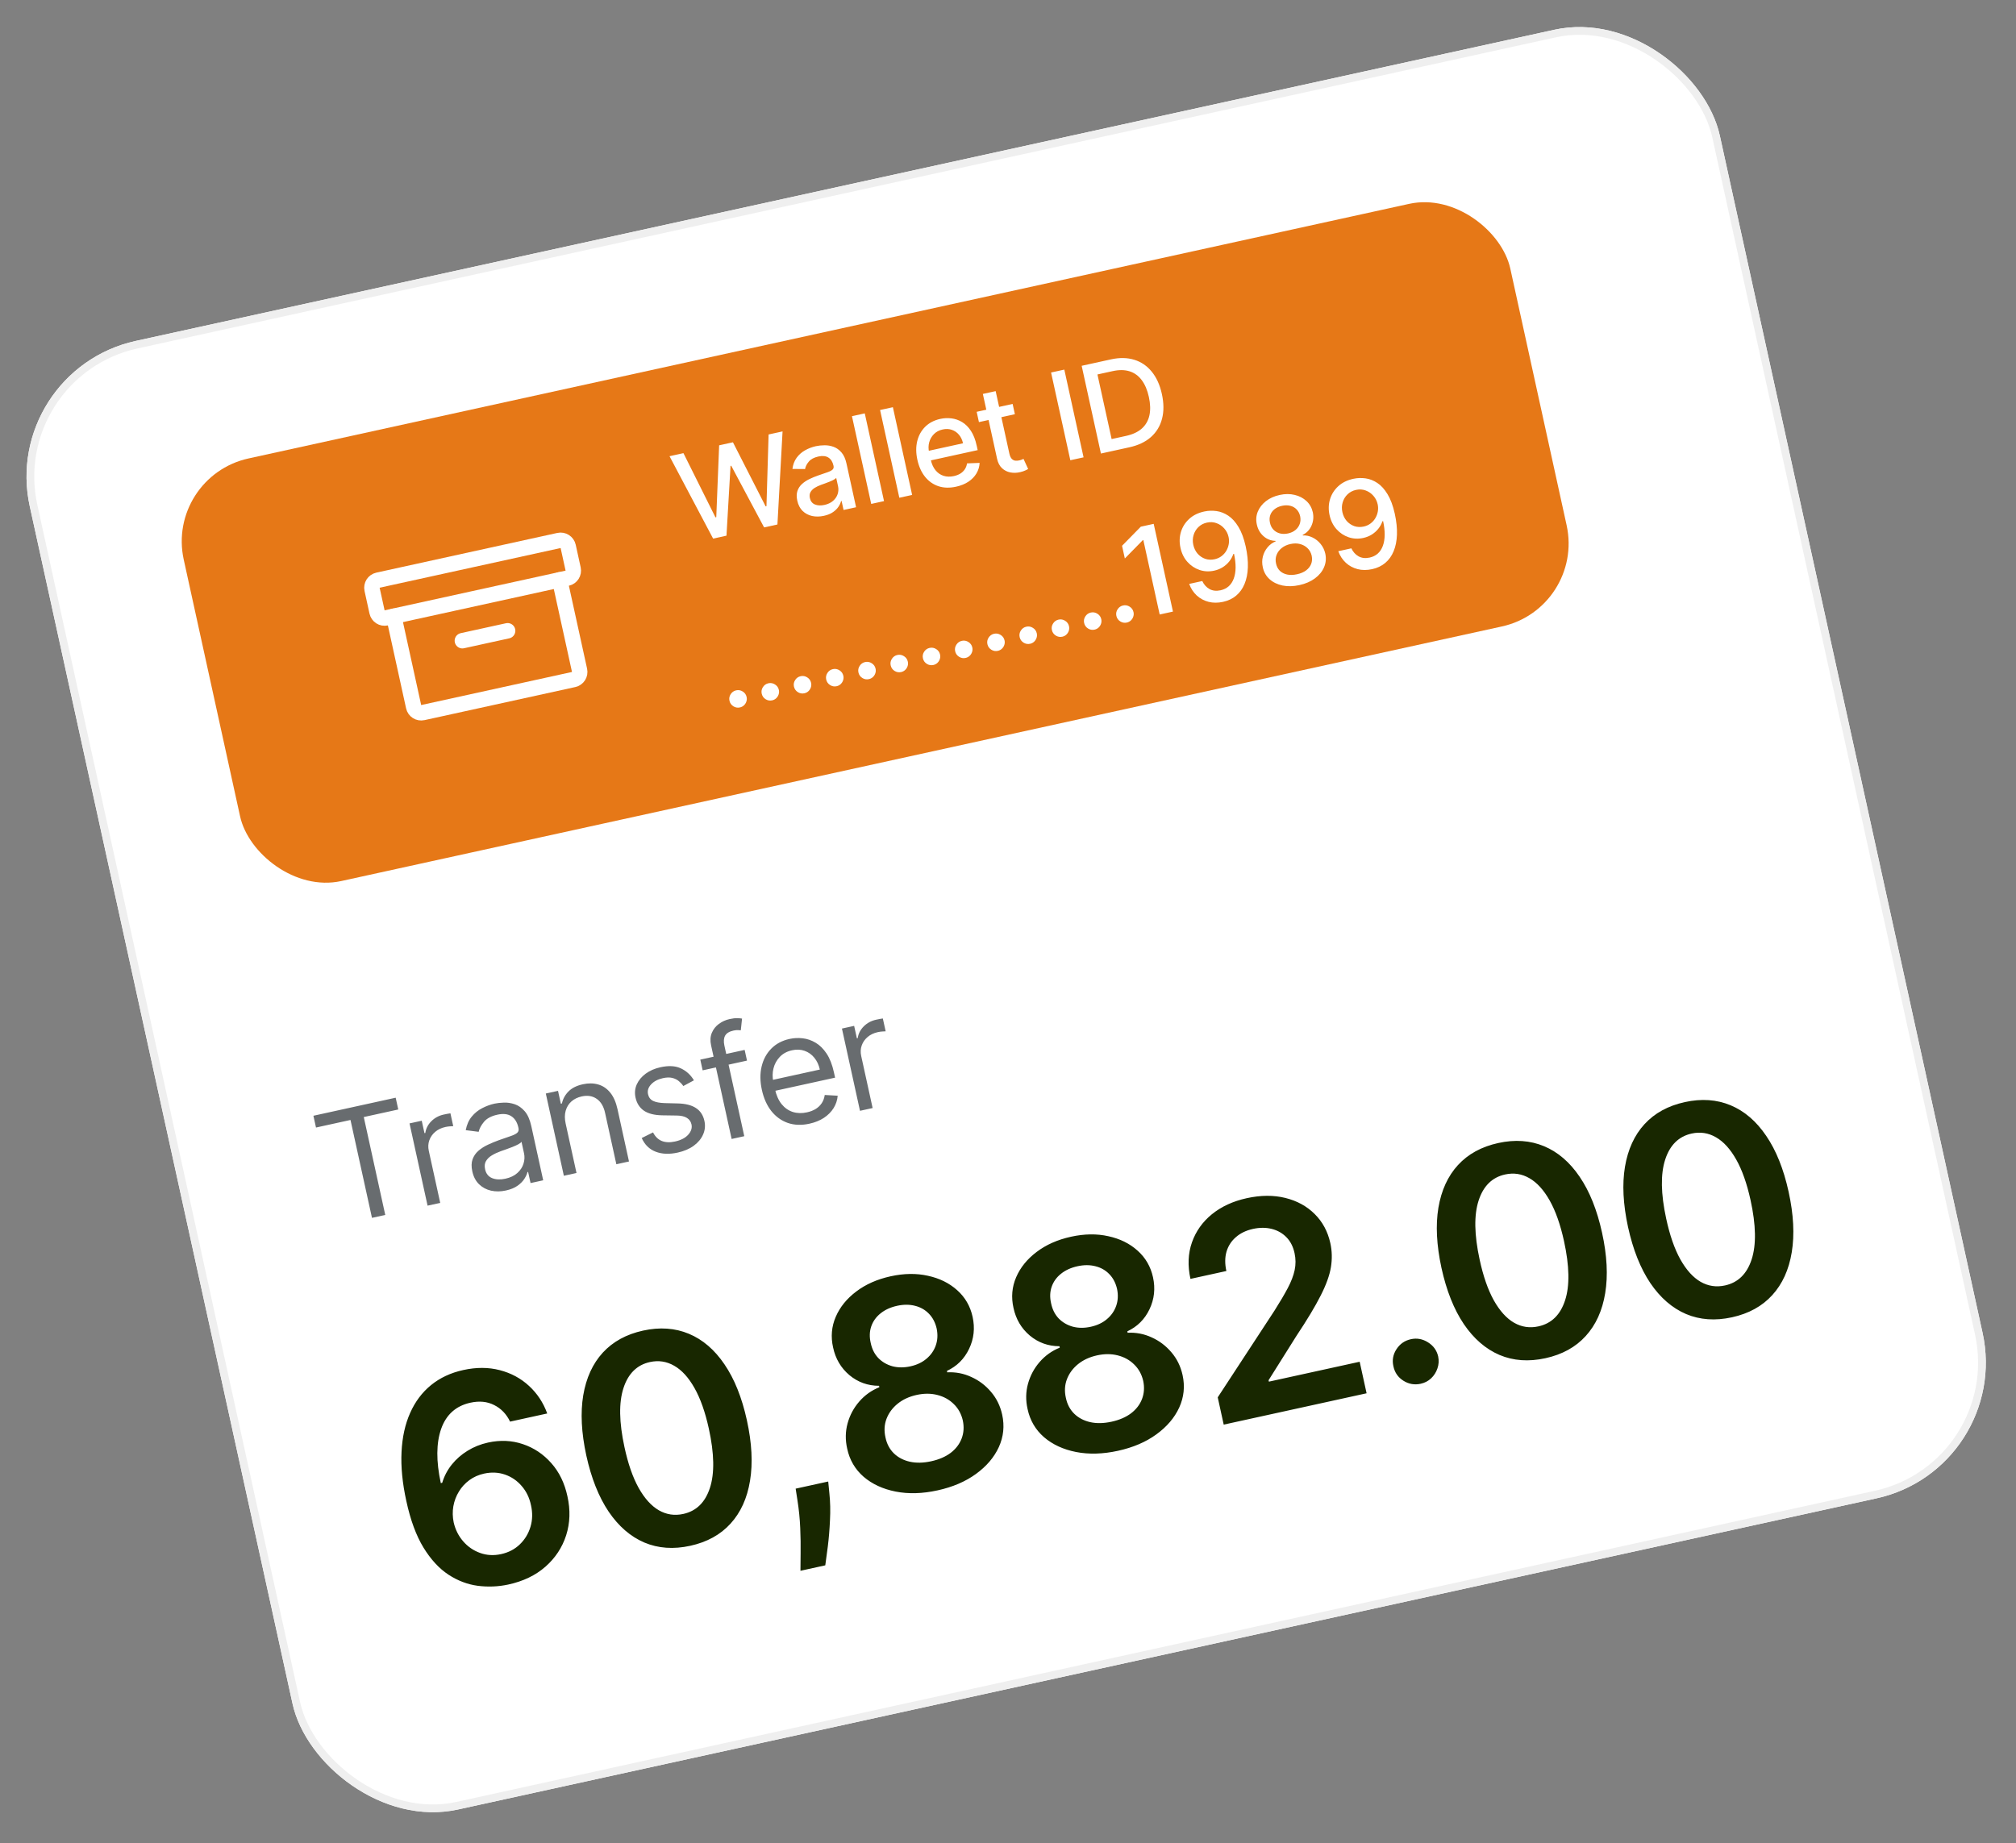 <svg width="304" height="278" viewBox="0 0 304 278" fill="none" xmlns="http://www.w3.org/2000/svg">
<rect x="0" y="0" width="304" height="278" fill="#808080" stroke="none"/>
<g clip-path="url(#clip0_31_4835)">
<rect y="55.915" width="260.913" height="226.768" rx="20.956" transform="rotate(-12.375 0 55.915)" fill="white"/>
<g clip-path="url(#clip1_31_4835)">
<rect x="24.961" y="71.893" width="204.796" height="65.256" rx="12.807" transform="rotate(-12.375 24.961 71.893)" fill="#E67817"/>
<path d="M107.533 81.236L100.96 68.808L103.06 68.348L107.886 78.03L108.009 78.003L108.442 67.167L110.523 66.71L115.454 76.376L115.577 76.349L115.899 65.531L118.005 65.069L117.232 79.108L115.222 79.549L110.263 70.248L110.16 70.271L109.549 80.794L107.533 81.236ZM124.242 77.8C123.613 77.938 123.019 77.947 122.46 77.826C121.899 77.7 121.421 77.446 121.026 77.064C120.635 76.68 120.368 76.163 120.225 75.512C120.102 74.952 120.109 74.468 120.245 74.059C120.381 73.65 120.609 73.299 120.928 73.008C121.248 72.716 121.623 72.467 122.051 72.26C122.48 72.053 122.923 71.871 123.38 71.712C123.959 71.512 124.43 71.35 124.791 71.226C125.151 71.097 125.403 70.963 125.549 70.823C125.694 70.682 125.741 70.496 125.69 70.263L125.68 70.218C125.556 69.654 125.301 69.252 124.914 69.011C124.532 68.77 124.028 68.718 123.404 68.855C122.753 68.998 122.272 69.255 121.961 69.626C121.653 69.991 121.466 70.364 121.4 70.744L119.494 70.729C119.577 70.079 119.785 69.523 120.117 69.062C120.452 68.595 120.873 68.218 121.379 67.931C121.884 67.64 122.436 67.429 123.035 67.297C123.431 67.21 123.861 67.165 124.326 67.163C124.794 67.155 125.248 67.231 125.69 67.392C126.136 67.551 126.534 67.832 126.884 68.234C127.233 68.631 127.487 69.192 127.645 69.916L129.091 76.506L127.205 76.92L126.907 75.563L126.829 75.58C126.759 75.858 126.626 76.144 126.429 76.44C126.232 76.736 125.955 77.007 125.598 77.252C125.241 77.498 124.789 77.68 124.242 77.8ZM124.322 76.158C124.856 76.04 125.289 75.835 125.622 75.54C125.959 75.245 126.189 74.906 126.313 74.522C126.44 74.133 126.46 73.742 126.374 73.35L126.093 72.071C126.04 72.155 125.92 72.249 125.735 72.353C125.554 72.451 125.343 72.55 125.102 72.647C124.861 72.741 124.626 72.831 124.396 72.918C124.166 73 123.974 73.069 123.819 73.126C123.455 73.255 123.13 73.41 122.844 73.59C122.563 73.769 122.353 73.984 122.214 74.236C122.078 74.483 122.048 74.778 122.124 75.123C122.229 75.601 122.485 75.924 122.892 76.092C123.298 76.256 123.775 76.278 124.322 76.158ZM130.402 62.349L133.306 75.582L131.374 76.005L128.47 62.773L130.402 62.349ZM134.642 61.419L137.545 74.651L135.613 75.075L132.71 61.842L134.642 61.419ZM144.175 73.407C143.197 73.621 142.309 73.597 141.511 73.334C140.716 73.066 140.043 72.593 139.493 71.915C138.945 71.231 138.559 70.375 138.333 69.345C138.11 68.329 138.103 67.391 138.312 66.532C138.525 65.673 138.926 64.951 139.516 64.365C140.11 63.779 140.867 63.385 141.789 63.182C142.349 63.06 142.912 63.033 143.479 63.103C144.045 63.173 144.58 63.36 145.085 63.665C145.59 63.969 146.032 64.412 146.412 64.992C146.792 65.568 147.08 66.306 147.277 67.207L147.428 67.891L139.538 69.622L139.221 68.175L145.217 66.859C145.105 66.351 144.903 65.924 144.611 65.577C144.317 65.226 143.958 64.978 143.533 64.832C143.112 64.685 142.652 64.666 142.152 64.776C141.61 64.895 141.165 65.132 140.819 65.488C140.476 65.839 140.241 66.251 140.115 66.726C139.992 67.195 139.985 67.678 140.094 68.173L140.342 69.304C140.488 69.967 140.728 70.506 141.062 70.92C141.401 71.333 141.809 71.617 142.285 71.769C142.76 71.918 143.28 71.93 143.844 71.807C144.21 71.726 144.533 71.601 144.811 71.432C145.089 71.258 145.315 71.041 145.488 70.782C145.662 70.523 145.773 70.225 145.821 69.89L147.722 69.818C147.693 70.389 147.534 70.918 147.244 71.406C146.957 71.889 146.554 72.305 146.034 72.653C145.518 72.997 144.898 73.248 144.175 73.407ZM152.697 60.925L153.037 62.475L147.616 63.665L147.276 62.114L152.697 60.925ZM148.208 59.417L150.14 58.994L152.199 68.382C152.282 68.757 152.4 69.027 152.553 69.192C152.706 69.352 152.878 69.448 153.07 69.478C153.265 69.503 153.468 69.492 153.679 69.446C153.834 69.412 153.967 69.371 154.079 69.324C154.19 69.277 154.277 69.24 154.339 69.213L155.038 70.732C154.935 70.8 154.786 70.878 154.588 70.966C154.392 71.059 154.139 71.142 153.83 71.214C153.323 71.334 152.83 71.348 152.349 71.254C151.868 71.161 151.448 70.946 151.09 70.61C150.732 70.273 150.487 69.805 150.355 69.206L148.208 59.417ZM160.493 55.747L163.396 68.98L161.399 69.418L158.496 56.185L160.493 55.747ZM170.296 67.466L166.012 68.406L163.109 55.173L167.529 54.203C168.825 53.919 169.997 53.939 171.044 54.265C172.089 54.586 172.968 55.186 173.68 56.064C174.395 56.936 174.903 58.059 175.205 59.434C175.507 60.812 175.515 62.052 175.229 63.153C174.946 64.254 174.39 65.175 173.559 65.917C172.728 66.655 171.64 67.171 170.296 67.466ZM167.626 66.223L169.804 65.745C170.812 65.524 171.608 65.151 172.192 64.625C172.776 64.096 173.154 63.432 173.327 62.636C173.499 61.835 173.47 60.911 173.241 59.865C173.013 58.827 172.654 57.982 172.163 57.331C171.677 56.679 171.068 56.237 170.335 56.005C169.602 55.773 168.754 55.763 167.789 55.975L165.488 56.479L167.626 66.223Z" fill="white"/>
<path d="M111.575 106.7C111.222 106.778 110.891 106.719 110.582 106.525C110.272 106.327 110.078 106.049 110 105.691C109.922 105.338 109.983 105.009 110.182 104.703C110.381 104.393 110.657 104.199 111.01 104.122C111.363 104.044 111.695 104.105 112.005 104.303C112.314 104.497 112.507 104.771 112.584 105.124C112.636 105.361 112.624 105.592 112.546 105.817C112.473 106.036 112.352 106.225 112.183 106.384C112.015 106.543 111.812 106.648 111.575 106.7ZM116.437 105.633C116.084 105.711 115.753 105.653 115.444 105.459C115.134 105.26 114.94 104.982 114.861 104.625C114.784 104.271 114.845 103.942 115.044 103.636C115.243 103.326 115.518 103.133 115.872 103.055C116.225 102.978 116.556 103.038 116.866 103.237C117.175 103.431 117.369 103.704 117.446 104.058C117.498 104.294 117.485 104.525 117.408 104.75C117.335 104.969 117.213 105.158 117.045 105.317C116.877 105.476 116.674 105.581 116.437 105.633ZM121.299 104.567C120.946 104.644 120.615 104.586 120.306 104.392C119.996 104.193 119.802 103.915 119.723 103.558C119.646 103.205 119.707 102.875 119.906 102.57C120.104 102.26 120.38 102.066 120.733 101.989C121.087 101.911 121.418 101.972 121.728 102.17C122.037 102.364 122.23 102.638 122.308 102.991C122.36 103.228 122.347 103.459 122.27 103.683C122.196 103.903 122.075 104.092 121.907 104.25C121.739 104.409 121.536 104.515 121.299 104.567ZM126.161 103.5C125.808 103.578 125.477 103.519 125.168 103.325C124.858 103.127 124.664 102.849 124.585 102.491C124.508 102.138 124.569 101.809 124.768 101.503C124.966 101.193 125.242 100.999 125.595 100.922C125.949 100.844 126.28 100.905 126.59 101.103C126.899 101.297 127.092 101.571 127.17 101.924C127.222 102.161 127.209 102.392 127.132 102.617C127.058 102.836 126.937 103.025 126.769 103.184C126.6 103.343 126.398 103.448 126.161 103.5ZM131.023 102.433C130.67 102.511 130.338 102.453 130.029 102.258C129.72 102.06 129.525 101.782 129.447 101.425C129.369 101.071 129.43 100.742 129.63 100.436C129.828 100.126 130.104 99.933 130.457 99.855C130.81 99.778 131.142 99.838 131.452 100.037C131.761 100.231 131.954 100.504 132.031 100.858C132.083 101.094 132.071 101.325 131.994 101.55C131.92 101.769 131.799 101.958 131.631 102.117C131.462 102.276 131.26 102.381 131.023 102.433ZM135.885 101.367C135.531 101.444 135.2 101.386 134.891 101.192C134.581 100.993 134.387 100.715 134.309 100.358C134.231 100.005 134.292 99.675 134.492 99.37C134.69 99.06 134.966 98.866 135.319 98.789C135.672 98.711 136.004 98.772 136.314 98.97C136.623 99.164 136.816 99.438 136.893 99.791C136.945 100.028 136.933 100.259 136.856 100.483C136.782 100.702 136.661 100.892 136.492 101.05C136.324 101.209 136.121 101.315 135.885 101.367ZM140.746 100.3C140.393 100.377 140.062 100.319 139.753 100.125C139.443 99.927 139.249 99.649 139.171 99.291C139.093 98.938 139.154 98.609 139.353 98.303C139.552 97.993 139.828 97.799 140.181 97.722C140.534 97.644 140.866 97.705 141.175 97.903C141.484 98.097 141.678 98.371 141.755 98.724C141.807 98.961 141.795 99.192 141.717 99.416C141.644 99.636 141.523 99.825 141.354 99.984C141.186 100.143 140.983 100.248 140.746 100.3ZM145.608 99.233C145.255 99.311 144.924 99.252 144.615 99.058C144.305 98.86 144.111 98.582 144.032 98.225C143.955 97.871 144.016 97.542 144.215 97.236C144.414 96.926 144.689 96.733 145.043 96.655C145.396 96.578 145.727 96.638 146.037 96.837C146.346 97.031 146.539 97.304 146.617 97.657C146.669 97.894 146.656 98.125 146.579 98.35C146.505 98.569 146.384 98.758 146.216 98.917C146.048 99.076 145.845 99.181 145.608 99.233ZM150.47 98.167C150.117 98.244 149.786 98.186 149.477 97.992C149.167 97.793 148.973 97.515 148.894 97.158C148.817 96.805 148.878 96.475 149.077 96.17C149.275 95.86 149.551 95.666 149.904 95.588C150.258 95.511 150.589 95.572 150.899 95.77C151.208 95.964 151.401 96.238 151.479 96.591C151.531 96.828 151.518 97.058 151.441 97.283C151.367 97.502 151.246 97.692 151.078 97.85C150.91 98.009 150.707 98.115 150.47 98.167ZM155.332 97.1C154.979 97.177 154.648 97.119 154.339 96.925C154.029 96.727 153.834 96.449 153.756 96.091C153.679 95.738 153.739 95.409 153.939 95.103C154.137 94.793 154.413 94.599 154.766 94.522C155.119 94.444 155.451 94.505 155.761 94.703C156.07 94.897 156.263 95.171 156.341 95.524C156.393 95.761 156.38 95.992 156.303 96.216C156.229 96.436 156.108 96.625 155.94 96.784C155.771 96.942 155.569 97.048 155.332 97.1ZM160.194 96.033C159.84 96.111 159.509 96.052 159.2 95.858C158.89 95.66 158.696 95.382 158.618 95.025C158.54 94.671 158.601 94.342 158.801 94.036C158.999 93.726 159.275 93.533 159.628 93.455C159.981 93.378 160.313 93.438 160.623 93.636C160.932 93.831 161.125 94.104 161.202 94.457C161.254 94.694 161.242 94.925 161.165 95.15C161.091 95.369 160.97 95.558 160.801 95.717C160.633 95.876 160.431 95.981 160.194 96.033ZM165.055 94.966C164.702 95.044 164.371 94.986 164.062 94.792C163.752 94.593 163.558 94.315 163.48 93.958C163.402 93.605 163.463 93.275 163.662 92.97C163.861 92.66 164.137 92.466 164.49 92.388C164.843 92.311 165.175 92.371 165.485 92.57C165.793 92.764 165.987 93.037 166.064 93.391C166.116 93.628 166.104 93.858 166.026 94.083C165.953 94.302 165.832 94.492 165.663 94.65C165.495 94.809 165.292 94.915 165.055 94.966ZM169.917 93.9C169.564 93.977 169.233 93.919 168.924 93.725C168.614 93.527 168.42 93.249 168.341 92.891C168.264 92.538 168.325 92.209 168.524 91.903C168.723 91.593 168.998 91.399 169.352 91.322C169.705 91.244 170.036 91.305 170.346 91.503C170.655 91.697 170.849 91.971 170.926 92.324C170.978 92.561 170.965 92.792 170.888 93.016C170.815 93.236 170.693 93.425 170.525 93.584C170.357 93.743 170.154 93.848 169.917 93.9ZM173.971 79.012L176.875 92.245L174.872 92.684L172.408 81.454L172.33 81.471L169.618 84.234L169.198 82.321L172.027 79.439L173.971 79.012ZM181.62 77.144C182.211 77.019 182.817 76.999 183.436 77.084C184.055 77.17 184.648 77.401 185.213 77.778C185.784 78.154 186.296 78.719 186.75 79.472C187.208 80.221 187.571 81.198 187.84 82.403C188.094 83.562 188.204 84.619 188.17 85.574C188.135 86.526 187.968 87.359 187.669 88.075C187.374 88.79 186.954 89.376 186.409 89.835C185.864 90.293 185.206 90.606 184.435 90.776C183.647 90.949 182.913 90.947 182.233 90.771C181.553 90.595 180.962 90.276 180.458 89.813C179.954 89.346 179.576 88.765 179.324 88.07L181.295 87.638C181.549 88.178 181.913 88.582 182.387 88.848C182.864 89.109 183.419 89.17 184.052 89.031C185.022 88.818 185.685 88.23 186.042 87.267C186.399 86.299 186.413 85.055 186.083 83.533L185.98 83.556C185.837 83.975 185.627 84.356 185.35 84.697C185.077 85.036 184.749 85.325 184.368 85.562C183.987 85.799 183.561 85.969 183.092 86.072C182.329 86.24 181.595 86.204 180.888 85.967C180.181 85.729 179.57 85.323 179.056 84.75C178.542 84.176 178.193 83.47 178.009 82.63C177.825 81.794 177.849 80.994 178.078 80.231C178.312 79.466 178.728 78.81 179.326 78.264C179.928 77.712 180.692 77.339 181.62 77.144ZM181.995 78.823C181.491 78.933 181.064 79.158 180.714 79.496C180.368 79.83 180.124 80.233 179.984 80.706C179.843 81.175 179.829 81.666 179.942 82.179C180.054 82.691 180.268 83.132 180.584 83.501C180.903 83.864 181.285 84.125 181.731 84.285C182.18 84.439 182.659 84.461 183.167 84.349C183.546 84.266 183.884 84.115 184.179 83.897C184.474 83.679 184.716 83.413 184.905 83.101C185.093 82.784 185.219 82.445 185.284 82.083C185.349 81.721 185.342 81.357 185.261 80.991C185.155 80.504 184.939 80.078 184.615 79.711C184.295 79.343 183.907 79.076 183.45 78.91C182.993 78.739 182.508 78.71 181.995 78.823ZM195.95 88.249C195.024 88.452 194.171 88.472 193.39 88.31C192.614 88.146 191.964 87.828 191.44 87.356C190.917 86.884 190.579 86.29 190.426 85.574C190.299 85.015 190.3 84.475 190.43 83.954C190.563 83.428 190.797 82.964 191.133 82.561C191.468 82.153 191.876 81.851 192.357 81.656L192.34 81.578C191.646 81.563 191.041 81.326 190.524 80.866C190.008 80.406 189.674 79.82 189.523 79.108C189.37 78.433 189.416 77.79 189.662 77.181C189.911 76.567 190.321 76.037 190.891 75.591C191.461 75.145 192.154 74.833 192.968 74.654C193.773 74.478 194.527 74.475 195.228 74.646C195.933 74.812 196.527 75.122 197.01 75.576C197.492 76.025 197.809 76.586 197.961 77.257C198.113 77.968 198.048 78.642 197.768 79.277C197.487 79.912 197.043 80.379 196.437 80.679L196.454 80.757C196.968 80.734 197.458 80.839 197.924 81.071C198.394 81.297 198.799 81.621 199.14 82.043C199.484 82.46 199.72 82.948 199.847 83.507C200 84.223 199.937 84.905 199.659 85.553C199.382 86.201 198.922 86.762 198.282 87.237C197.645 87.71 196.868 88.048 195.95 88.249ZM195.592 86.614C196.139 86.494 196.593 86.3 196.954 86.031C197.314 85.758 197.568 85.434 197.716 85.058C197.862 84.678 197.889 84.266 197.796 83.821C197.691 83.361 197.481 82.981 197.167 82.68C196.856 82.377 196.479 82.169 196.034 82.054C195.589 81.94 195.108 81.939 194.591 82.053C194.07 82.167 193.629 82.37 193.268 82.661C192.908 82.952 192.65 83.3 192.495 83.704C192.34 84.109 192.315 84.541 192.42 85.001C192.514 85.445 192.704 85.81 192.992 86.094C193.284 86.374 193.652 86.561 194.098 86.658C194.542 86.75 195.04 86.735 195.592 86.614ZM194.241 80.457C194.68 80.36 195.051 80.186 195.352 79.935C195.654 79.684 195.867 79.38 195.992 79.023C196.121 78.665 196.141 78.274 196.053 77.851C195.958 77.439 195.78 77.099 195.518 76.831C195.26 76.562 194.943 76.382 194.566 76.288C194.187 76.191 193.774 76.191 193.326 76.289C192.87 76.389 192.488 76.563 192.181 76.811C191.878 77.054 191.665 77.351 191.544 77.703C191.422 78.055 191.409 78.437 191.504 78.849C191.593 79.272 191.768 79.62 192.031 79.892C192.294 80.164 192.615 80.351 192.994 80.453C193.377 80.554 193.793 80.555 194.241 80.457ZM204.102 72.212C204.693 72.086 205.298 72.067 205.917 72.152C206.537 72.237 207.129 72.469 207.695 72.846C208.265 73.222 208.777 73.786 209.232 74.54C209.689 75.288 210.053 76.265 210.322 77.47C210.576 78.629 210.686 79.686 210.652 80.642C210.617 81.593 210.45 82.427 210.151 83.142C209.856 83.857 209.436 84.444 208.891 84.902C208.346 85.36 207.688 85.674 206.917 85.843C206.128 86.016 205.394 86.015 204.715 85.839C204.035 85.663 203.443 85.343 202.94 84.88C202.436 84.413 202.058 83.832 201.806 83.138L203.777 82.706C204.031 83.246 204.395 83.649 204.868 83.915C205.346 84.177 205.901 84.237 206.534 84.099C207.503 83.886 208.166 83.298 208.524 82.335C208.881 81.367 208.894 80.122 208.565 78.601L208.462 78.624C208.319 79.043 208.109 79.423 207.831 79.764C207.558 80.104 207.231 80.392 206.85 80.63C206.468 80.867 206.043 81.037 205.573 81.14C204.811 81.307 204.076 81.272 203.369 81.034C202.663 80.796 202.052 80.391 201.538 79.817C201.024 79.244 200.675 78.537 200.49 77.697C200.307 76.862 200.33 76.062 200.56 75.298C200.794 74.533 201.21 73.878 201.808 73.331C202.409 72.779 203.174 72.406 204.102 72.212ZM204.477 73.89C203.973 74.001 203.546 74.225 203.196 74.564C202.849 74.897 202.606 75.301 202.466 75.774C202.325 76.243 202.311 76.734 202.423 77.246C202.536 77.759 202.75 78.199 203.065 78.568C203.384 78.931 203.767 79.193 204.213 79.353C204.662 79.507 205.141 79.528 205.649 79.417C206.028 79.334 206.365 79.183 206.66 78.964C206.956 78.746 207.198 78.481 207.386 78.168C207.574 77.852 207.701 77.513 207.766 77.151C207.831 76.789 207.823 76.425 207.743 76.059C207.636 75.572 207.421 75.145 207.096 74.778C206.776 74.41 206.388 74.144 205.932 73.977C205.475 73.807 204.99 73.778 204.477 73.89Z" fill="white"/>
<g clip-path="url(#clip2_31_4835)">
<path d="M84.289 81.52L56.997 87.508C56.368 87.646 55.971 88.267 56.109 88.895L56.857 92.307C56.995 92.935 57.616 93.332 58.244 93.194L85.537 87.206C86.165 87.069 86.562 86.448 86.425 85.82L85.676 82.408C85.538 81.78 84.917 81.382 84.289 81.52Z" stroke="white" stroke-width="2.329" stroke-linecap="round" stroke-linejoin="round"/>
<path d="M84.397 87.456L87.391 101.103C87.457 101.404 87.401 101.72 87.235 101.98C87.068 102.24 86.805 102.423 86.504 102.489L63.76 107.479C63.458 107.546 63.142 107.489 62.882 107.323C62.622 107.156 62.439 106.893 62.373 106.592L59.379 92.945" stroke="white" stroke-width="2.329" stroke-linecap="round" stroke-linejoin="round"/>
<path d="M69.723 96.637L76.546 95.14" stroke="white" stroke-width="2.329" stroke-linecap="round" stroke-linejoin="round"/>
</g>
</g>
<path d="M47.65 170.065L47.261 168.288L59.666 165.566L60.056 167.343L54.855 168.484L58.094 183.248L56.091 183.688L52.852 168.924L47.65 170.065ZM64.476 181.848L61.754 169.442L63.596 169.038L64.007 170.912L64.136 170.884C64.228 170.22 64.528 169.632 65.036 169.12C65.544 168.608 66.17 168.27 66.913 168.107C67.053 168.077 67.229 168.041 67.44 168C67.651 167.96 67.812 167.933 67.922 167.92L68.347 169.858C68.279 169.856 68.126 169.865 67.887 169.883C67.653 169.895 67.409 169.929 67.156 169.984C66.553 170.117 66.042 170.361 65.624 170.718C65.21 171.069 64.914 171.495 64.736 171.997C64.562 172.492 64.537 173.019 64.66 173.579L66.382 181.43L64.476 181.848ZM76.289 179.561C75.503 179.734 74.757 179.742 74.051 179.587C73.344 179.426 72.74 179.104 72.24 178.621C71.737 178.133 71.398 177.485 71.221 176.678C71.065 175.967 71.078 175.36 71.261 174.857C71.443 174.349 71.741 173.917 72.154 173.561C72.567 173.205 73.042 172.903 73.58 172.655C74.123 172.401 74.674 172.172 75.233 171.971C75.966 171.708 76.561 171.502 77.019 171.35C77.481 171.193 77.806 171.028 77.994 170.857C78.188 170.685 78.251 170.445 78.184 170.138L78.169 170.074C77.995 169.277 77.641 168.705 77.108 168.36C76.58 168.012 75.877 167.935 75 168.128C74.09 168.327 73.42 168.683 72.99 169.195C72.561 169.707 72.291 170.212 72.18 170.71L70.229 170.461C70.387 169.637 70.689 168.955 71.135 168.417C71.586 167.872 72.113 167.446 72.717 167.139C73.325 166.825 73.942 166.599 74.567 166.462C74.965 166.375 75.433 166.323 75.971 166.306C76.514 166.283 77.059 166.364 77.608 166.548C78.161 166.732 78.664 167.081 79.116 167.597C79.568 168.113 79.902 168.864 80.118 169.849L81.911 178.023L80.005 178.441L79.637 176.761L79.54 176.782C79.47 177.08 79.317 177.415 79.083 177.788C78.849 178.161 78.505 178.511 78.052 178.836C77.598 179.161 77.011 179.403 76.289 179.561ZM76.204 177.785C76.958 177.62 77.561 177.332 78.013 176.923C78.47 176.512 78.779 176.043 78.94 175.517C79.107 174.99 79.133 174.467 79.02 173.95L78.637 172.206C78.578 172.321 78.419 172.448 78.163 172.589C77.91 172.724 77.612 172.86 77.27 172.997C76.932 173.127 76.601 173.251 76.276 173.367C75.956 173.477 75.697 173.568 75.498 173.64C75.017 173.813 74.577 174.02 74.178 174.259C73.783 174.493 73.485 174.781 73.284 175.124C73.087 175.461 73.042 175.872 73.148 176.356C73.293 177.019 73.648 177.466 74.213 177.697C74.781 177.922 75.445 177.952 76.204 177.785ZM85.295 169.458L86.933 176.921L85.026 177.339L82.305 164.934L84.146 164.53L84.571 166.468L84.733 166.433C84.885 165.739 85.216 165.136 85.724 164.624C86.232 164.106 86.954 163.744 87.891 163.539C88.731 163.354 89.503 163.366 90.209 163.572C90.913 163.773 91.517 164.182 92.019 164.8C92.52 165.413 92.887 166.246 93.118 167.302L94.848 175.185L92.942 175.603L91.24 167.849C91.027 166.875 90.607 166.171 89.982 165.738C89.355 165.3 88.6 165.178 87.717 165.372C87.109 165.505 86.594 165.756 86.172 166.125C85.756 166.493 85.467 166.96 85.303 167.526C85.139 168.093 85.137 168.737 85.295 169.458ZM104.642 162.945L103.036 163.805C102.866 163.543 102.646 163.301 102.377 163.078C102.112 162.848 101.783 162.683 101.388 162.584C100.994 162.484 100.519 162.495 99.965 162.617C99.206 162.783 98.611 163.097 98.182 163.558C97.757 164.012 97.603 164.506 97.72 165.039C97.824 165.513 98.078 165.85 98.483 166.049C98.888 166.248 99.476 166.358 100.249 166.381L102.19 166.429C103.358 166.455 104.275 166.685 104.94 167.121C105.605 167.551 106.032 168.199 106.222 169.066C106.378 169.777 106.313 170.457 106.026 171.107C105.745 171.755 105.277 172.321 104.621 172.803C103.965 173.286 103.155 173.633 102.191 173.844C100.926 174.122 99.818 174.077 98.869 173.71C97.919 173.343 97.218 172.655 96.766 171.649L98.475 170.799C98.794 171.429 99.23 171.858 99.782 172.087C100.34 172.315 101.01 172.343 101.79 172.172C102.679 171.977 103.343 171.633 103.782 171.142C104.226 170.644 104.39 170.128 104.273 169.595C104.178 169.164 103.948 168.837 103.583 168.612C103.216 168.382 102.705 168.263 102.048 168.255L99.874 168.224C98.679 168.204 97.753 167.97 97.096 167.521C96.443 167.066 96.023 166.411 95.835 165.554C95.681 164.854 95.742 164.192 96.017 163.567C96.297 162.942 96.746 162.4 97.362 161.943C97.984 161.485 98.731 161.16 99.603 160.969C100.831 160.7 101.854 160.757 102.672 161.142C103.496 161.526 104.152 162.127 104.642 162.945ZM112.288 158.355L112.643 159.97L105.955 161.438L105.601 159.822L112.288 158.355ZM110.326 171.789L107.228 157.671C107.072 156.96 107.109 156.331 107.339 155.784C107.569 155.237 107.925 154.786 108.406 154.433C108.887 154.079 109.423 153.837 110.016 153.707C110.484 153.604 110.875 153.558 111.187 153.568C111.5 153.579 111.736 153.6 111.896 153.633L111.708 155.401C111.604 155.39 111.461 155.379 111.278 155.369C111.1 155.357 110.874 155.381 110.599 155.441C109.969 155.579 109.549 155.838 109.339 156.217C109.134 156.595 109.099 157.091 109.234 157.705L112.232 171.371L110.326 171.789ZM122.065 169.484C120.87 169.746 119.781 169.709 118.798 169.371C117.82 169.027 116.992 168.43 116.314 167.58C115.641 166.723 115.165 165.659 114.886 164.388C114.607 163.118 114.593 161.947 114.843 160.876C115.098 159.799 115.583 158.897 116.298 158.17C117.018 157.436 117.937 156.947 119.057 156.701C119.703 156.559 120.365 156.527 121.042 156.604C121.72 156.681 122.37 156.905 122.993 157.276C123.615 157.642 124.166 158.187 124.647 158.911C125.127 159.636 125.495 160.576 125.749 161.734L125.926 162.542L116.363 164.64L116.002 162.992L123.626 161.319C123.472 160.619 123.195 160.026 122.795 159.538C122.4 159.049 121.912 158.702 121.33 158.496C120.755 158.29 120.122 158.262 119.433 158.413C118.674 158.58 118.058 158.912 117.586 159.411C117.119 159.903 116.802 160.48 116.637 161.143C116.472 161.805 116.465 162.479 116.615 163.163L116.856 164.261C117.061 165.198 117.397 165.957 117.863 166.537C118.333 167.111 118.896 167.504 119.552 167.716C120.207 167.922 120.919 167.941 121.689 167.772C122.19 167.662 122.627 167.493 123 167.264C123.378 167.029 123.683 166.736 123.916 166.386C124.149 166.03 124.299 165.619 124.366 165.153L126.32 165.266C126.264 165.933 126.058 166.554 125.705 167.128C125.35 167.697 124.865 168.187 124.25 168.598C123.633 169.005 122.905 169.3 122.065 169.484ZM129.681 167.542L126.959 155.136L128.8 154.732L129.212 156.606L129.341 156.578C129.432 155.914 129.732 155.327 130.241 154.814C130.749 154.302 131.375 153.964 132.118 153.801C132.258 153.771 132.433 153.735 132.645 153.694C132.856 153.654 133.016 153.627 133.126 153.614L133.552 155.552C133.484 155.55 133.33 155.559 133.092 155.577C132.857 155.589 132.613 155.623 132.36 155.678C131.757 155.811 131.247 156.055 130.828 156.412C130.414 156.763 130.118 157.189 129.94 157.691C129.767 158.186 129.742 158.714 129.864 159.274L131.587 167.124L129.681 167.542Z" fill="#14191F" fill-opacity="0.64"/>
<path d="M76.615 239C75.109 239.32 73.584 239.381 72.04 239.184C70.493 238.976 69.019 238.415 67.617 237.5C66.213 236.575 64.96 235.215 63.858 233.419C62.755 231.613 61.891 229.267 61.268 226.379C60.678 223.689 60.438 221.227 60.549 218.994C60.659 216.761 61.092 214.8 61.848 213.111C62.601 211.413 63.65 210.014 64.996 208.914C66.352 207.812 67.971 207.055 69.854 206.642C71.828 206.209 73.663 206.214 75.358 206.657C77.063 207.098 78.534 207.89 79.772 209.034C81.007 210.168 81.922 211.554 82.518 213.193L76.917 214.421C76.365 213.277 75.566 212.445 74.519 211.924C73.48 211.39 72.285 211.272 70.935 211.568C68.755 212.046 67.285 213.361 66.524 215.511C65.773 217.66 65.755 220.388 66.47 223.694L66.684 223.647C66.988 222.637 67.468 221.722 68.125 220.902C68.782 220.083 69.573 219.389 70.499 218.821C71.433 218.241 72.463 217.827 73.589 217.58C75.43 217.176 77.179 217.254 78.835 217.813C80.501 218.369 81.933 219.326 83.132 220.682C84.328 222.028 85.138 223.694 85.564 225.681C86.027 227.746 85.964 229.706 85.374 231.562C84.782 233.407 83.74 234.987 82.248 236.301C80.756 237.615 78.879 238.514 76.615 239ZM75.575 234.403C76.69 234.159 77.628 233.669 78.389 232.933C79.15 232.198 79.685 231.314 79.994 230.281C80.304 229.248 80.328 228.16 80.066 227.016C79.829 225.889 79.361 224.925 78.659 224.124C77.969 223.321 77.13 222.749 76.144 222.408C75.157 222.067 74.107 222.019 72.992 222.263C72.163 222.445 71.425 222.773 70.779 223.247C70.132 223.722 69.605 224.299 69.196 224.978C68.785 225.647 68.507 226.384 68.362 227.188C68.225 227.979 68.242 228.79 68.413 229.621C68.664 230.714 69.141 231.665 69.844 232.476C70.547 233.287 71.399 233.872 72.4 234.231C73.401 234.591 74.46 234.648 75.575 234.403ZM104.09 233.149C101.563 233.704 99.254 233.54 97.162 232.659C95.079 231.765 93.285 230.212 91.781 228.001C90.286 225.777 89.162 222.951 88.41 219.524C87.668 216.094 87.514 213.072 87.948 210.457C88.391 207.829 89.373 205.684 90.895 204.02C92.428 202.354 94.452 201.245 96.969 200.693C99.486 200.141 101.789 200.3 103.878 201.172C105.967 202.043 107.757 203.58 109.248 205.784C110.75 207.985 111.876 210.794 112.625 214.211C113.38 217.648 113.538 220.691 113.1 223.339C112.67 225.975 111.69 228.131 110.16 229.807C108.64 231.481 106.617 232.595 104.09 233.149ZM103.036 228.346C105 227.915 106.338 226.608 107.049 224.426C107.769 222.23 107.714 219.245 106.886 215.47C106.338 212.974 105.617 210.934 104.723 209.35C103.829 207.766 102.811 206.649 101.672 205.999C100.529 205.338 99.308 205.15 98.009 205.435C96.055 205.864 94.724 207.174 94.014 209.367C93.303 211.55 93.353 214.515 94.164 218.261C94.704 220.77 95.417 222.823 96.303 224.419C97.2 226.013 98.219 227.14 99.362 227.801C100.502 228.452 101.726 228.633 103.036 228.346ZM124.89 223.455L125.061 225.187C125.201 226.507 125.232 227.873 125.156 229.283C125.092 230.702 124.984 232.018 124.832 233.231C124.68 234.444 124.551 235.399 124.447 236.098L120.703 236.919C120.709 236.264 120.717 235.372 120.727 234.244C120.747 233.114 120.728 231.853 120.669 230.461C120.61 229.069 120.47 227.674 120.249 226.274L119.98 224.532L124.89 223.455ZM141.387 224.789C139.106 225.29 136.996 225.351 135.058 224.972C133.13 224.59 131.519 223.845 130.224 222.735C128.938 221.612 128.113 220.201 127.751 218.5C127.451 217.183 127.472 215.908 127.813 214.675C128.153 213.442 128.739 212.348 129.57 211.394C130.408 210.427 131.419 209.707 132.602 209.233L132.555 209.018C130.86 209.015 129.37 208.479 128.084 207.409C126.807 206.328 125.987 204.937 125.625 203.236C125.26 201.622 125.393 200.081 126.026 198.613C126.658 197.144 127.687 195.873 129.113 194.799C130.538 193.714 132.268 192.949 134.303 192.502C136.319 192.06 138.195 192.034 139.932 192.425C141.677 192.803 143.144 193.527 144.333 194.596C145.532 195.662 146.309 197.004 146.664 198.62C147.036 200.319 146.859 201.929 146.131 203.45C145.411 204.959 144.298 206.067 142.79 206.773L142.838 206.987C144.11 206.923 145.319 207.156 146.465 207.687C147.619 208.206 148.609 208.954 149.435 209.931C150.27 210.906 150.833 212.053 151.123 213.373C151.495 215.071 151.327 216.7 150.619 218.26C149.908 219.81 148.757 221.162 147.166 222.315C145.585 223.466 143.658 224.291 141.387 224.789ZM140.424 220.4C141.601 220.142 142.58 219.718 143.362 219.129C144.142 218.529 144.691 217.808 145.011 216.965C145.33 216.123 145.389 215.22 145.188 214.256C144.958 213.256 144.503 212.428 143.823 211.773C143.151 211.106 142.327 210.649 141.351 210.402C140.385 210.153 139.344 210.15 138.229 210.395C137.104 210.642 136.149 211.082 135.366 211.715C134.583 212.348 134.021 213.109 133.68 213.999C133.347 214.876 133.295 215.815 133.526 216.815C133.726 217.779 134.148 218.577 134.79 219.208C135.431 219.829 136.23 220.248 137.19 220.467C138.159 220.683 139.238 220.661 140.424 220.4ZM137.283 206.083C138.245 205.872 139.051 205.491 139.702 204.941C140.364 204.388 140.833 203.717 141.11 202.927C141.387 202.137 141.431 201.286 141.242 200.373C141.034 199.475 140.646 198.734 140.079 198.151C139.509 197.558 138.81 197.159 137.982 196.954C137.153 196.74 136.252 196.739 135.28 196.952C134.287 197.17 133.454 197.551 132.78 198.096C132.114 198.628 131.647 199.283 131.378 200.06C131.117 200.825 131.09 201.657 131.298 202.555C131.487 203.467 131.868 204.226 132.44 204.829C133.02 205.42 133.727 205.834 134.562 206.069C135.404 206.291 136.311 206.296 137.283 206.083ZM168.591 218.821C166.309 219.321 164.199 219.382 162.261 219.003C160.333 218.622 158.722 217.876 157.428 216.766C156.141 215.644 155.317 214.232 154.954 212.532C154.655 211.214 154.675 209.939 155.016 208.707C155.357 207.474 155.942 206.38 156.773 205.426C157.612 204.459 158.623 203.739 159.805 203.265L159.758 203.05C158.063 203.046 156.573 202.51 155.288 201.441C154.01 200.36 153.19 198.968 152.828 197.268C152.463 195.654 152.597 194.113 153.229 192.644C153.861 191.176 154.89 189.905 156.317 188.83C157.741 187.746 159.471 186.98 161.507 186.533C163.522 186.091 165.398 186.066 167.135 186.457C168.881 186.835 170.348 187.559 171.536 188.628C172.735 189.694 173.512 191.036 173.867 192.652C174.24 194.35 174.062 195.96 173.334 197.482C172.614 198.991 171.501 200.098 169.994 200.804L170.041 201.019C171.313 200.954 172.523 201.188 173.669 201.719C174.823 202.238 175.812 202.986 176.638 203.963C177.474 204.937 178.036 206.085 178.326 207.404C178.699 209.103 178.531 210.732 177.822 212.292C177.111 213.842 175.96 215.193 174.369 216.347C172.788 217.498 170.862 218.323 168.591 218.821ZM167.628 214.432C168.804 214.174 169.783 213.75 170.565 213.16C171.345 212.56 171.895 211.839 172.214 210.997C172.533 210.155 172.592 209.252 172.392 208.288C172.162 207.288 171.706 206.46 171.027 205.805C170.355 205.137 169.531 204.68 168.554 204.433C167.588 204.184 166.548 204.182 165.432 204.427C164.307 204.674 163.353 205.113 162.569 205.746C161.786 206.379 161.224 207.141 160.883 208.03C160.55 208.908 160.499 209.847 160.729 210.847C160.93 211.811 161.351 212.608 161.994 213.239C162.634 213.86 163.434 214.28 164.393 214.498C165.363 214.715 166.441 214.692 167.628 214.432ZM164.486 200.114C165.448 199.903 166.255 199.523 166.906 198.972C167.567 198.42 168.037 197.749 168.314 196.959C168.591 196.169 168.634 195.317 168.445 194.405C168.237 193.507 167.85 192.766 167.282 192.183C166.712 191.589 166.013 191.19 165.186 190.986C164.356 190.771 163.455 190.771 162.483 190.984C161.491 191.201 160.658 191.583 159.984 192.127C159.318 192.659 158.85 193.314 158.581 194.092C158.32 194.857 158.293 195.688 158.501 196.586C158.69 197.499 159.071 198.257 159.643 198.861C160.223 199.452 160.931 199.865 161.765 200.1C162.607 200.323 163.514 200.328 164.486 200.114ZM184.528 214.874L183.626 210.761L192.19 197.671C193.002 196.389 193.666 195.262 194.182 194.291C194.698 193.32 195.046 192.412 195.226 191.569C195.405 190.725 195.4 189.869 195.209 188.999C194.991 188.007 194.58 187.207 193.975 186.6C193.367 185.982 192.627 185.566 191.754 185.35C190.881 185.134 189.943 185.136 188.941 185.356C187.908 185.583 187.049 185.996 186.366 186.596C185.681 187.186 185.208 187.917 184.949 188.789C184.7 189.659 184.694 190.63 184.929 191.705L179.512 192.893C179.075 190.898 179.149 189.064 179.737 187.391C180.324 185.718 181.327 184.303 182.746 183.144C184.174 181.984 185.927 181.176 188.004 180.72C190.112 180.258 192.05 180.245 193.818 180.683C195.587 181.12 197.062 181.928 198.243 183.106C199.433 184.282 200.222 185.749 200.608 187.509C200.866 188.685 200.895 189.891 200.694 191.125C200.493 192.359 199.976 193.792 199.143 195.422C198.321 197.05 197.107 199.07 195.502 201.48L191.294 208.178L191.341 208.393L205.03 205.39L206.073 210.147L184.528 214.874ZM214.234 208.71C213.303 208.915 212.433 208.762 211.624 208.253C210.816 207.745 210.313 207.018 210.117 206.075C209.905 205.156 210.059 204.297 210.581 203.496C211.102 202.696 211.828 202.193 212.759 201.989C213.659 201.791 214.514 201.947 215.322 202.456C216.141 202.962 216.657 203.675 216.869 204.594C216.996 205.22 216.957 205.824 216.752 206.405C216.557 206.984 216.238 207.483 215.793 207.902C215.357 208.308 214.837 208.578 214.234 208.71ZM233.043 204.857C230.516 205.411 228.207 205.248 226.115 204.366C224.032 203.472 222.238 201.92 220.734 199.708C219.238 197.484 218.115 194.659 217.363 191.232C216.621 187.802 216.467 184.78 216.901 182.165C217.343 179.537 218.326 177.392 219.848 175.728C221.38 174.062 223.405 172.953 225.922 172.401C228.438 171.849 230.741 172.008 232.83 172.88C234.92 173.751 236.71 175.288 238.201 177.492C239.703 179.693 240.828 182.502 241.578 185.919C242.332 189.356 242.491 192.399 242.053 195.047C241.623 197.683 240.643 199.839 239.113 201.515C237.593 203.189 235.57 204.303 233.043 204.857ZM231.989 200.054C233.953 199.623 235.291 198.316 236.002 196.133C236.722 193.938 236.667 190.953 235.839 187.178C235.291 184.682 234.57 182.642 233.676 181.058C232.781 179.474 231.764 178.357 230.624 177.706C229.482 177.045 228.261 176.858 226.962 177.143C225.008 177.571 223.676 178.882 222.967 181.075C222.256 183.258 222.306 186.223 223.117 189.969C223.657 192.478 224.37 194.53 225.256 196.127C226.153 197.721 227.172 198.848 228.315 199.509C229.455 200.16 230.679 200.341 231.989 200.054ZM261.174 198.685C258.647 199.239 256.338 199.076 254.247 198.194C252.163 197.3 250.37 195.748 248.866 193.536C247.37 191.312 246.246 188.487 245.494 185.06C244.753 181.63 244.599 178.608 245.033 175.993C245.475 173.365 246.457 171.219 247.98 169.556C249.512 167.89 251.537 166.781 254.053 166.229C256.57 165.677 258.873 165.836 260.962 166.707C263.051 167.579 264.842 169.116 266.333 171.319C267.835 173.521 268.96 176.33 269.71 179.747C270.464 183.184 270.622 186.227 270.185 188.875C269.755 191.511 268.775 193.666 267.245 195.343C265.725 197.016 263.701 198.131 261.174 198.685ZM260.121 193.882C262.085 193.451 263.423 192.144 264.134 189.961C264.853 187.766 264.799 184.781 263.971 181.006C263.423 178.51 262.702 176.47 261.808 174.886C260.913 173.302 259.896 172.185 258.756 171.534C257.614 170.873 256.393 170.685 255.094 170.971C253.14 171.399 251.808 172.71 251.099 174.903C250.388 177.086 250.438 180.05 251.249 183.797C251.789 186.306 252.502 188.358 253.388 189.954C254.285 191.549 255.304 192.676 256.446 193.337C257.586 193.987 258.811 194.169 260.121 193.882Z" fill="#182700"/>
</g>
<rect x="0.693" y="56.358" width="259.749" height="225.603" rx="20.374" transform="rotate(-12.375 0.693 56.358)" stroke="#EFEFEF" stroke-width="1.164"/>
<defs>
<clipPath id="clip0_31_4835">
<rect y="55.915" width="260.913" height="226.768" rx="20.956" transform="rotate(-12.375 0 55.915)" fill="white"/>
</clipPath>
<clipPath id="clip1_31_4835">
<rect x="24.961" y="71.893" width="204.796" height="65.256" rx="12.807" transform="rotate(-12.375 24.961 71.893)" fill="white"/>
</clipPath>
<clipPath id="clip2_31_4835">
<rect width="37.256" height="37.256" fill="white" transform="translate(50.699 80.549) rotate(-12.375)"/>
</clipPath>
</defs>
</svg>
